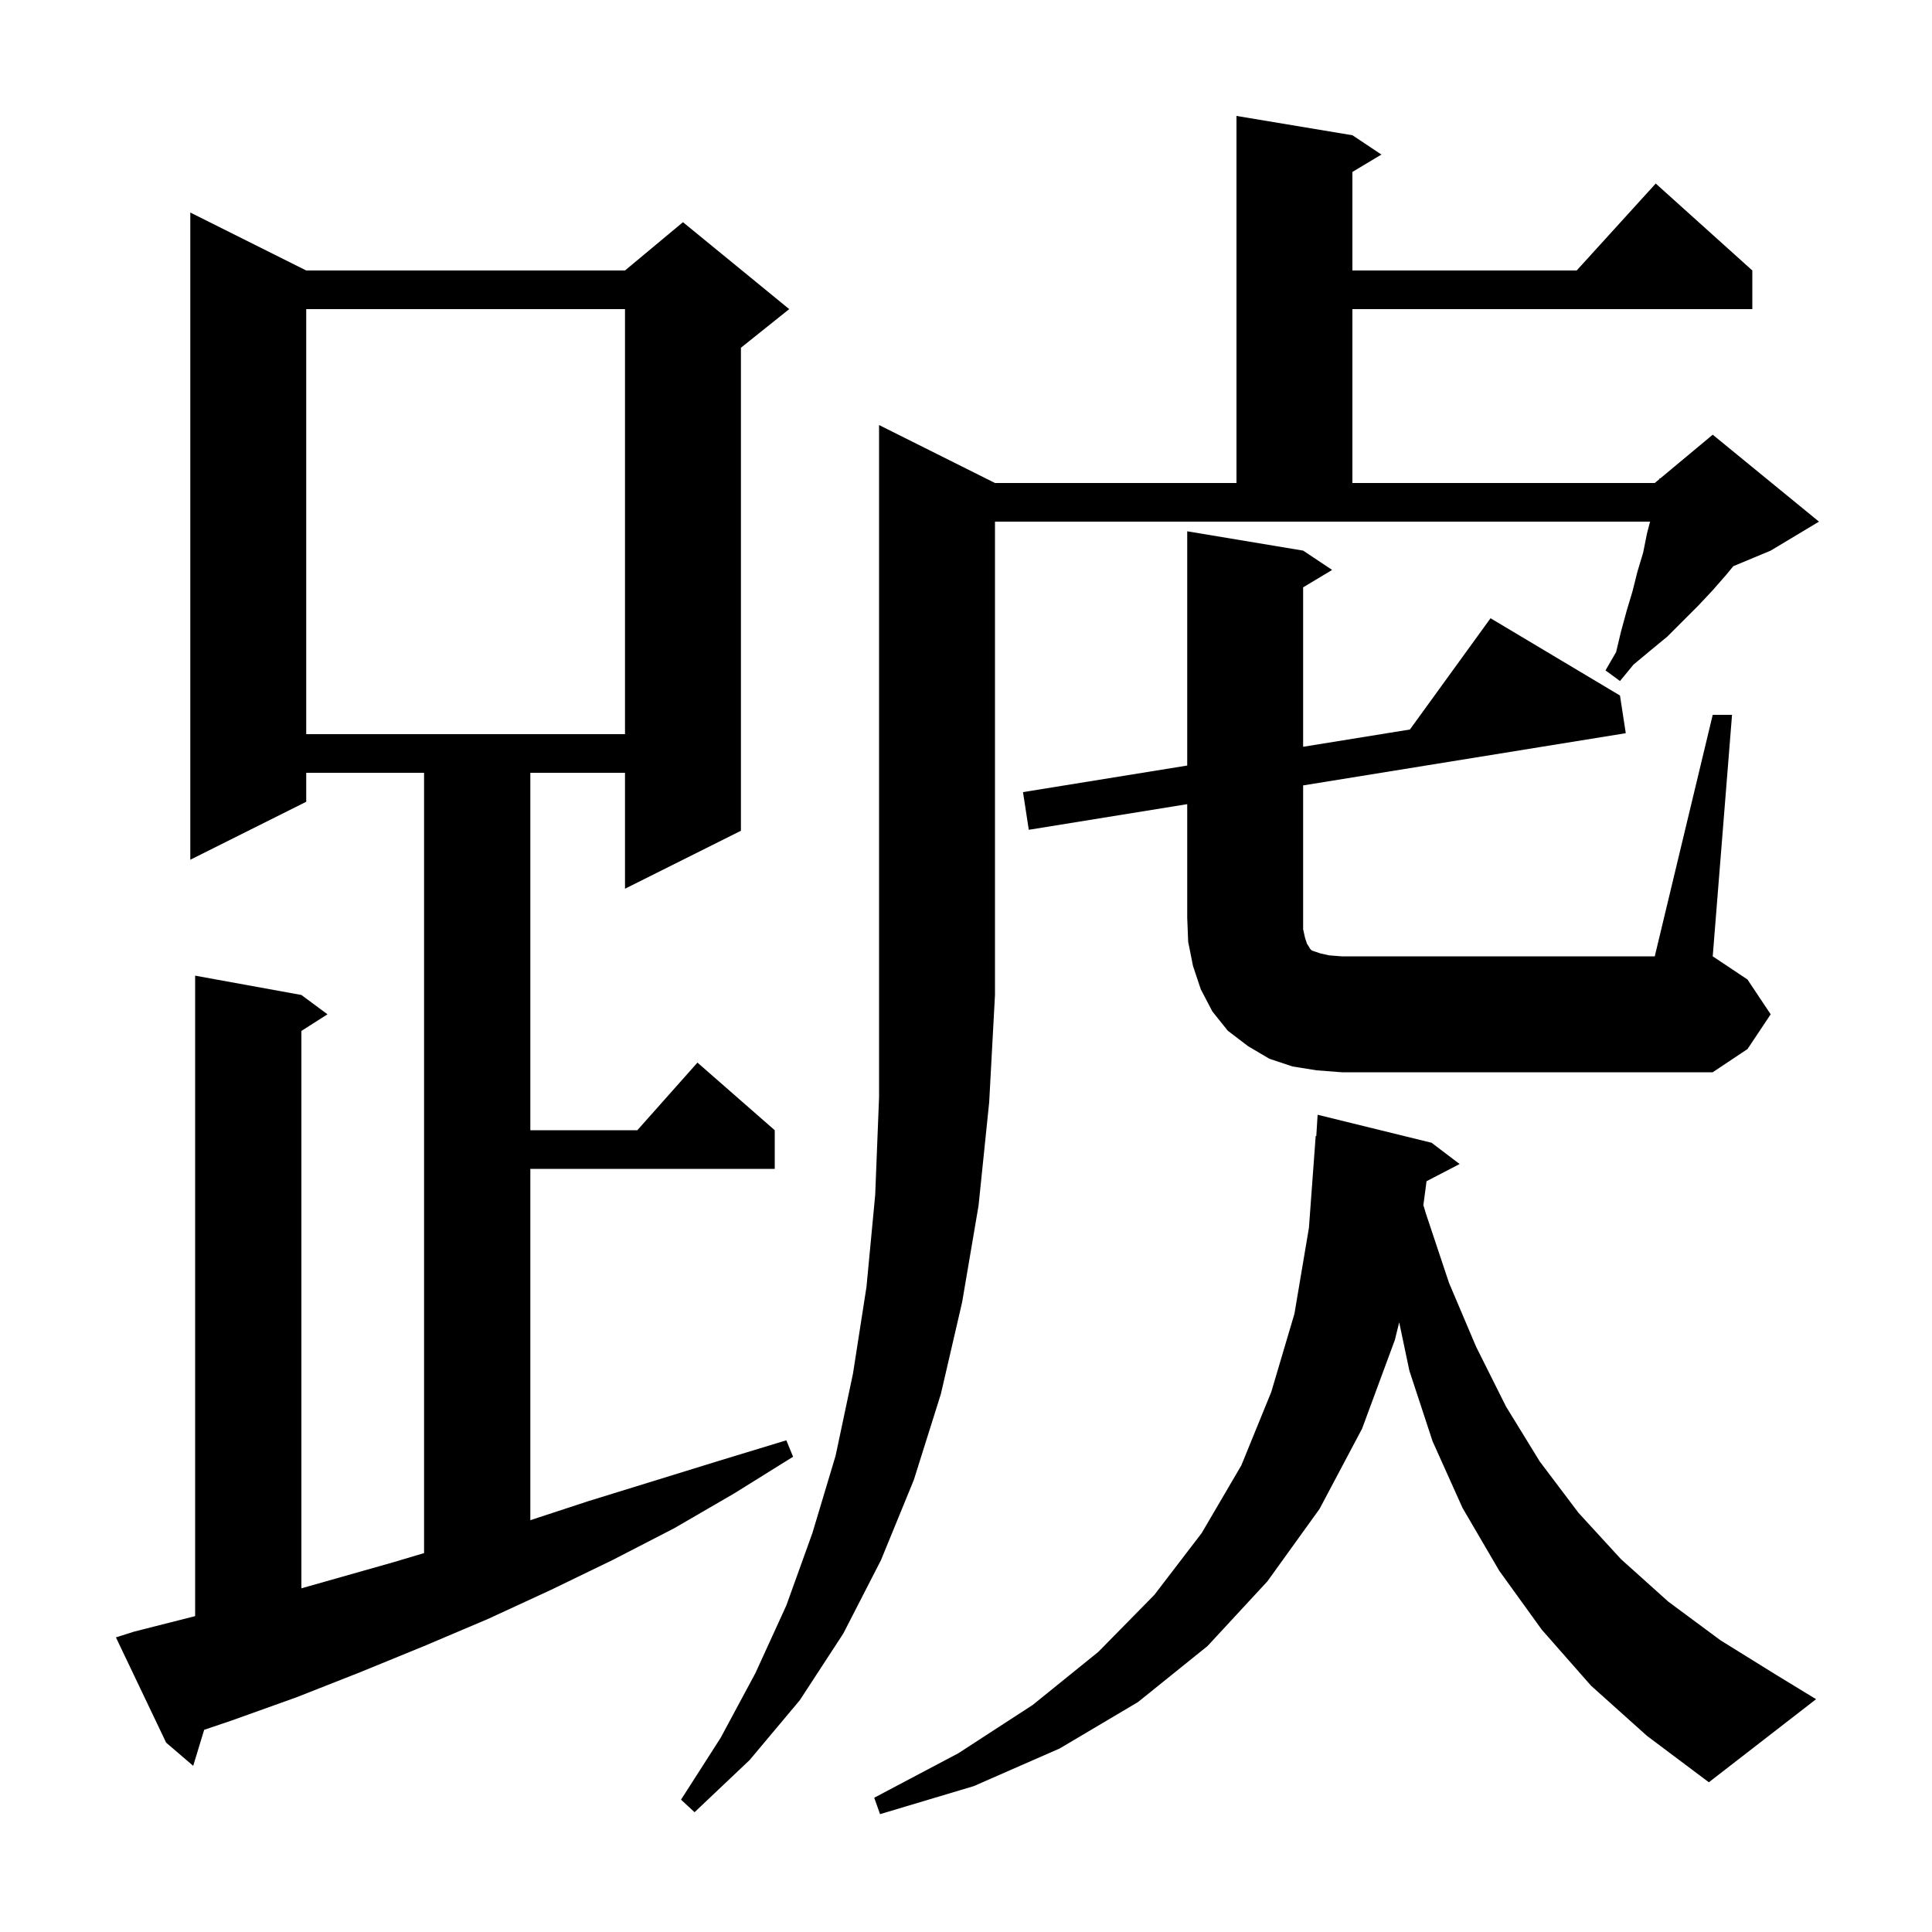 <svg xmlns="http://www.w3.org/2000/svg" xmlns:xlink="http://www.w3.org/1999/xlink" version="1.1" baseProfile="full" viewBox="0 0 200 200" width="200" height="200">
<g fill="black">
<path d="M 164.7 174.5 L 159.6 168.7 L 155.2 162.6 L 151.4 156.1 L 148.3 149.2 L 145.9 141.9 L 144.844 136.886 L 144.4 138.7 L 141.0 147.9 L 136.6 156.2 L 131.2 163.7 L 125.0 170.4 L 117.8 176.2 L 109.7 181.0 L 100.8 184.9 L 91.1 187.8 L 90.5 186.1 L 99.2 181.5 L 106.9 176.5 L 113.7 171.0 L 119.5 165.1 L 124.4 158.7 L 128.5 151.7 L 131.6 144.1 L 134.0 136.0 L 135.5 127.1 L 136.2 117.6 L 136.262 117.604 L 136.4 115.4 L 148.2 118.3 L 151.1 120.5 L 147.675 122.279 L 147.347 124.755 L 147.6 125.6 L 150.0 132.8 L 152.8 139.4 L 155.9 145.6 L 159.4 151.3 L 163.4 156.6 L 167.8 161.4 L 172.7 165.8 L 178.1 169.8 L 183.9 173.4 L 188.0 175.9 L 176.9 184.5 L 170.5 179.7 Z M 103.0 50.0 L 128.0 50.0 L 128.0 12.0 L 140.0 14.0 L 143.0 16.0 L 140.0 17.8 L 140.0 28.0 L 163.218 28.0 L 171.4 19.0 L 181.4 28.0 L 181.4 32.0 L 140.0 32.0 L 140.0 50.0 L 171.3 50.0 L 171.777 49.602 L 171.8 49.5 L 171.865 49.529 L 177.3 45.0 L 188.3 54.0 L 183.3 57.0 L 179.431 58.612 L 178.7 59.5 L 177.3 61.1 L 175.8 62.7 L 172.6 65.9 L 170.9 67.3 L 169.1 68.8 L 167.7 70.5 L 166.2 69.4 L 167.3 67.5 L 167.8 65.4 L 168.4 63.2 L 169.0 61.2 L 169.5 59.2 L 170.1 57.2 L 170.5 55.2 L 170.816 54.0 L 103.0 54.0 L 103.0 103.0 L 102.4 114.1 L 101.3 124.8 L 99.6 134.8 L 97.4 144.3 L 94.6 153.2 L 91.2 161.5 L 87.3 169.1 L 82.8 176.0 L 77.6 182.2 L 71.9 187.6 L 70.5 186.3 L 74.6 179.9 L 78.2 173.2 L 81.4 166.2 L 84.1 158.7 L 86.5 150.7 L 88.3 142.2 L 89.7 133.2 L 90.6 123.7 L 91.0 113.6 L 91.0 44.0 Z M 13.9 168.9 L 20.2 167.301 L 20.2 101.0 L 31.2 103.0 L 33.9 105.0 L 31.2 106.723 L 31.2 164.422 L 40.8 161.7 L 43.9 160.775 L 43.9 80.0 L 31.7 80.0 L 31.7 83.0 L 19.7 89.0 L 19.7 22.0 L 31.7 28.0 L 64.7 28.0 L 70.7 23.0 L 81.7 32.0 L 76.7 36.0 L 76.7 86.0 L 64.7 92.0 L 64.7 80.0 L 54.9 80.0 L 54.9 117.0 L 65.978 117.0 L 72.2 110.0 L 80.2 117.0 L 80.2 121.0 L 54.9 121.0 L 54.9 157.37 L 60.9 155.4 L 74.5 151.2 L 81.4 149.1 L 82.1 150.8 L 76.0 154.6 L 69.8 158.2 L 63.4 161.5 L 57.0 164.6 L 50.5 167.6 L 43.9 170.4 L 37.3 173.1 L 30.7 175.7 L 24.0 178.1 L 21.136 179.069 L 20.0 182.8 L 17.2 180.4 L 12.0 169.5 Z M 177.3 74.0 L 179.3 74.0 L 177.3 99.0 L 180.9 101.4 L 183.3 105.0 L 180.9 108.6 L 177.3 111.0 L 138.9 111.0 L 136.3 110.8 L 133.8 110.4 L 131.4 109.6 L 129.2 108.3 L 127.1 106.7 L 125.5 104.7 L 124.3 102.4 L 123.5 100.0 L 123.0 97.5 L 122.9 95.0 L 122.9 83.246 L 106.5 85.9 L 105.9 82.0 L 122.9 79.249 L 122.9 55.0 L 134.9 57.0 L 137.9 59.0 L 134.9 60.8 L 134.9 77.307 L 145.953 75.519 L 154.3 64.0 L 167.7 72.0 L 168.3 75.9 L 134.9 81.305 L 134.9 96.2 L 135.1 97.1 L 135.3 97.7 L 135.5 98.0 L 135.6 98.2 L 135.8 98.4 L 136.7 98.7 L 137.6 98.9 L 138.9 99.0 L 171.3 99.0 Z M 31.7 32.0 L 31.7 76.0 L 64.7 76.0 L 64.7 32.0 Z " />
</g>
</svg>
